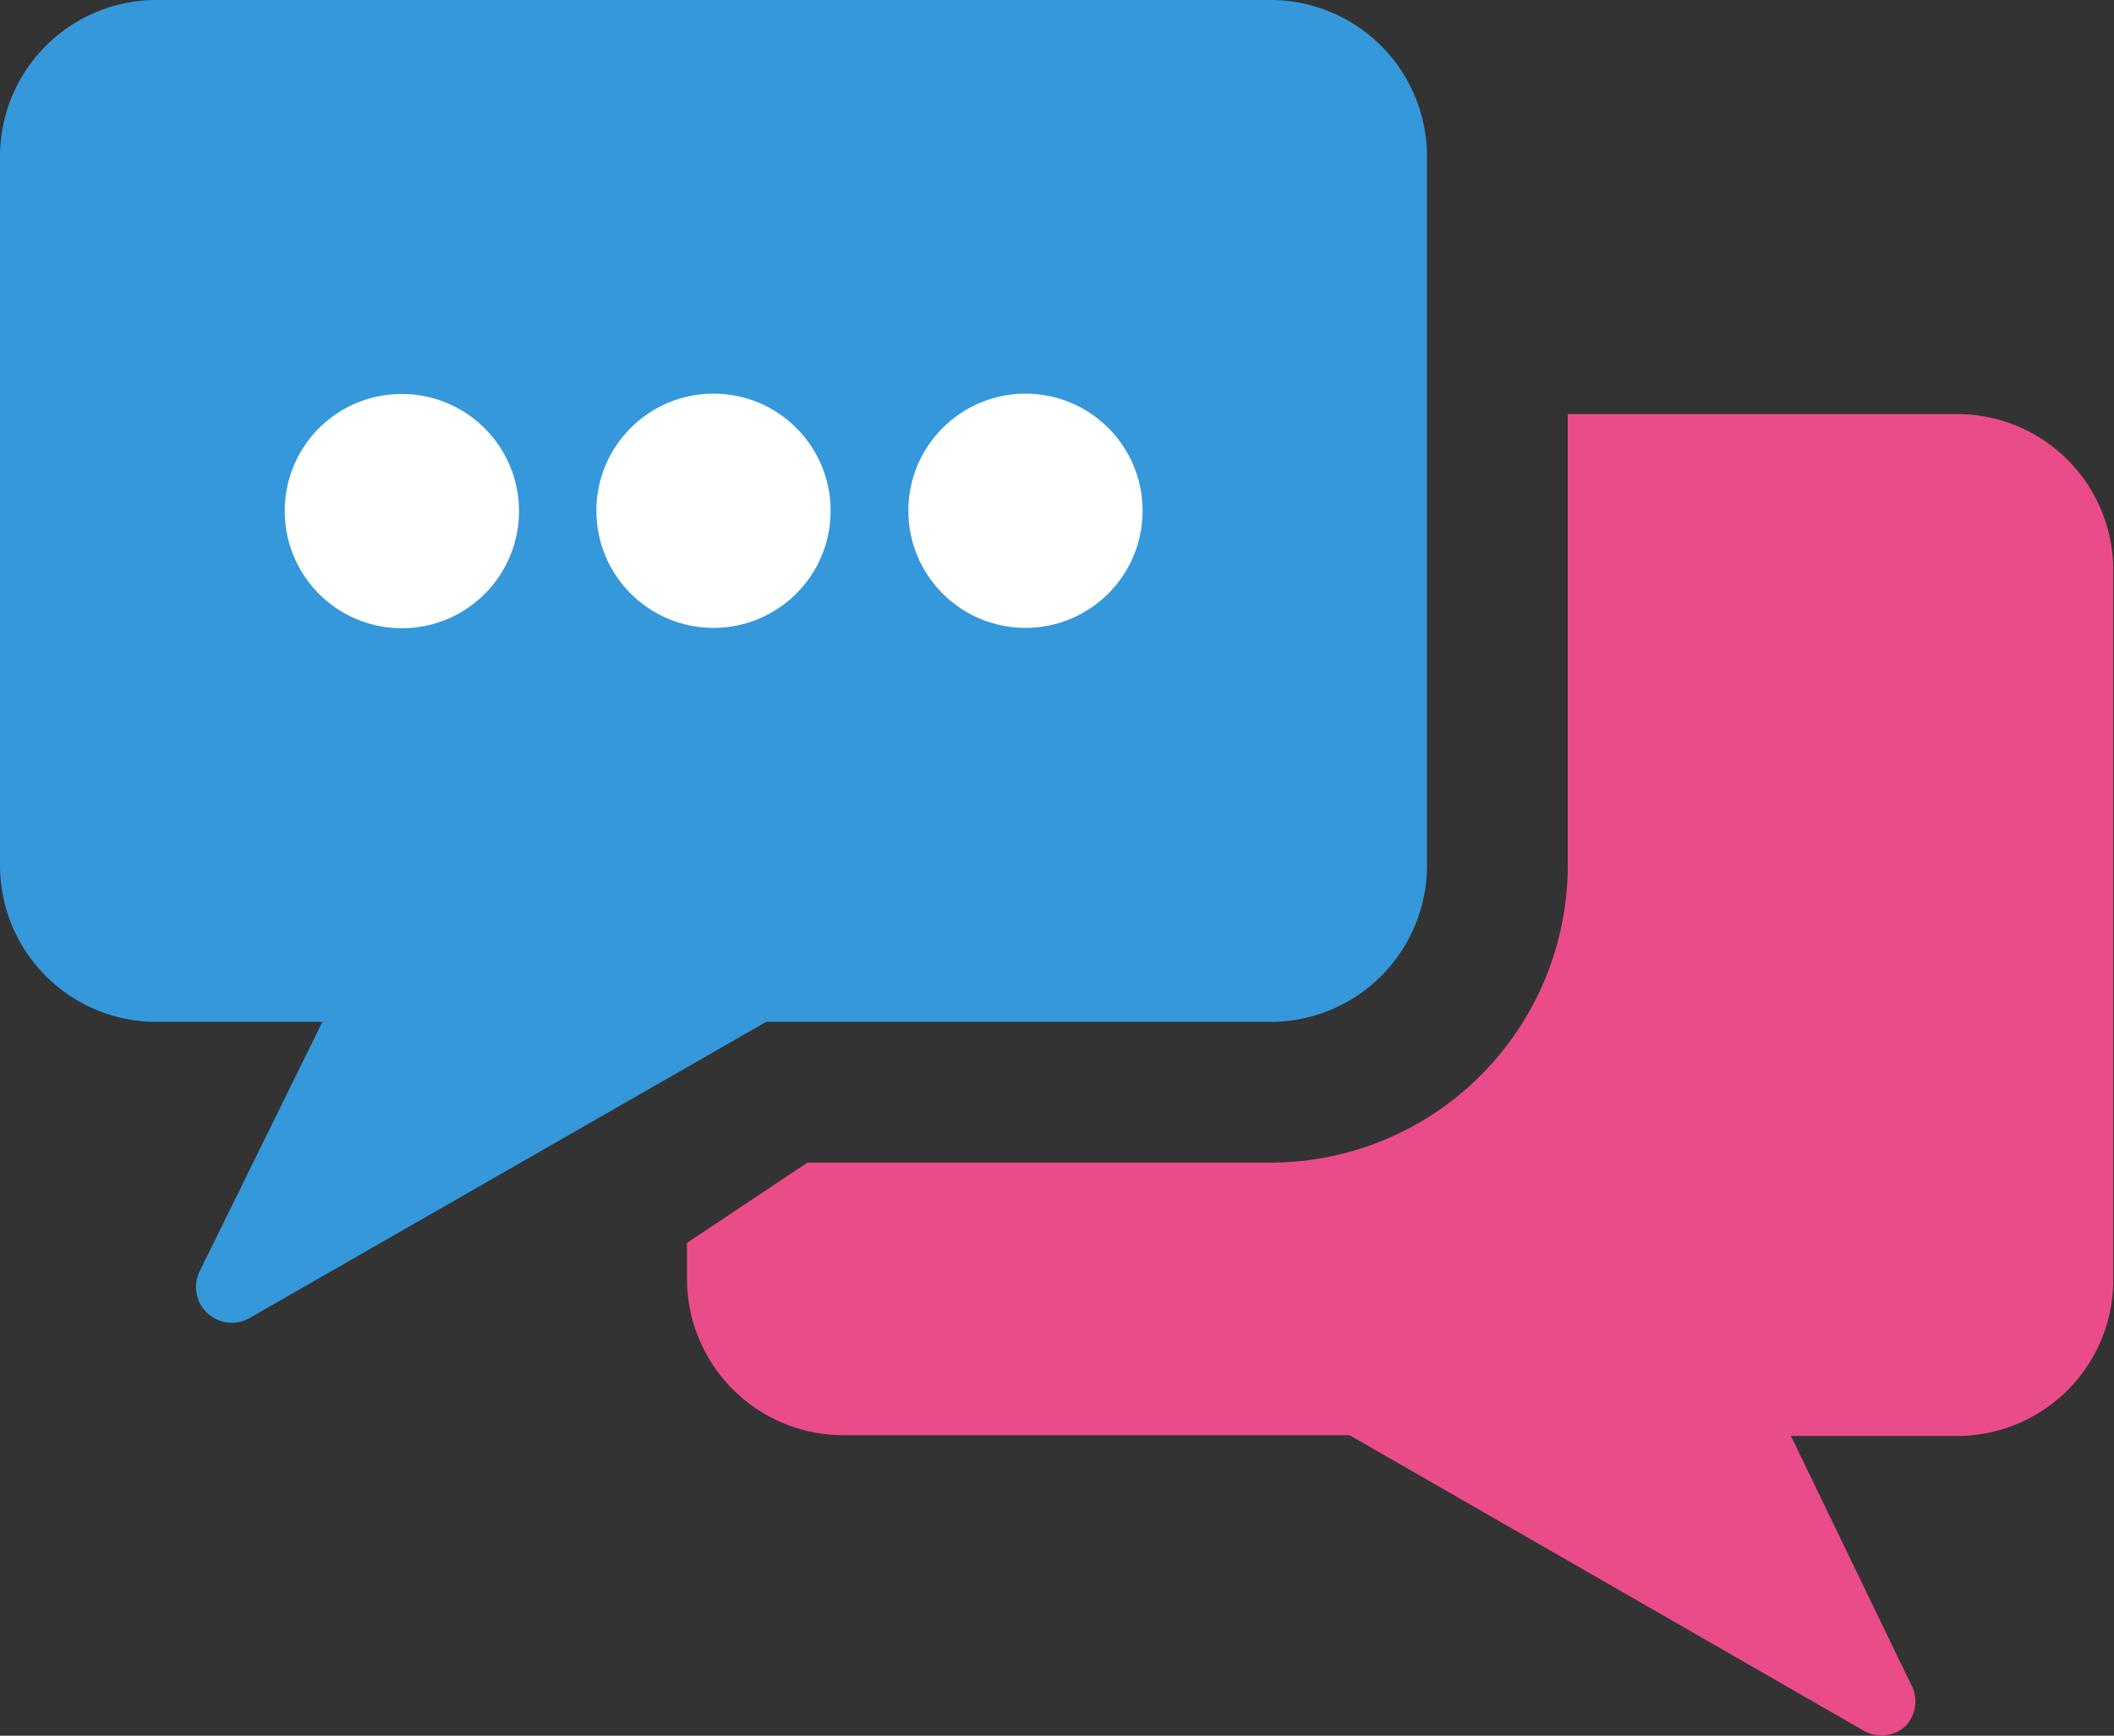 <svg xmlns="http://www.w3.org/2000/svg" viewBox="0 0 59.02 48.46"><rect x="0" y="0" width="59.02" height="48.46" fill="#333333" stroke="none"/><defs><style>.cls-1{fill:#ea4c89;}.cls-2{fill:#3498db;}.cls-3{fill:#fff;}</style></defs><title>forum</title><g id="Layer_2" data-name="Layer 2"><g id="Graphics"><path class="cls-1" d="M53.2,48.19A1,1,0,0,0,53.34,47L50,40.09h4.68A4.36,4.36,0,0,0,59,35.73V15.93a4.36,4.36,0,0,0-4.37-4.37H43.77V24.16a8.31,8.31,0,0,1-8.3,8.3H22.54L19.18,34.7v1a4.37,4.37,0,0,0,4.37,4.37H37.68L52,48.3A1,1,0,0,0,53.2,48.19Z"/><path class="cls-2" d="M4.37,28.53H9L5.59,35.46A1,1,0,0,0,7,36.78l14.39-8.25H35.47a4.37,4.37,0,0,0,4.37-4.37V4.37A4.37,4.37,0,0,0,35.47,0H4.37A4.37,4.37,0,0,0,0,4.37V24.16A4.37,4.37,0,0,0,4.37,28.53Z"/><circle class="cls-3" cx="28.63" cy="14.26" r="3.27"/><circle class="cls-3" cx="19.92" cy="14.26" r="3.27"/><path class="cls-3" d="M11.21,11a3.27,3.27,0,1,1-3.26,3.27A3.26,3.26,0,0,1,11.21,11Z"/></g></g></svg>